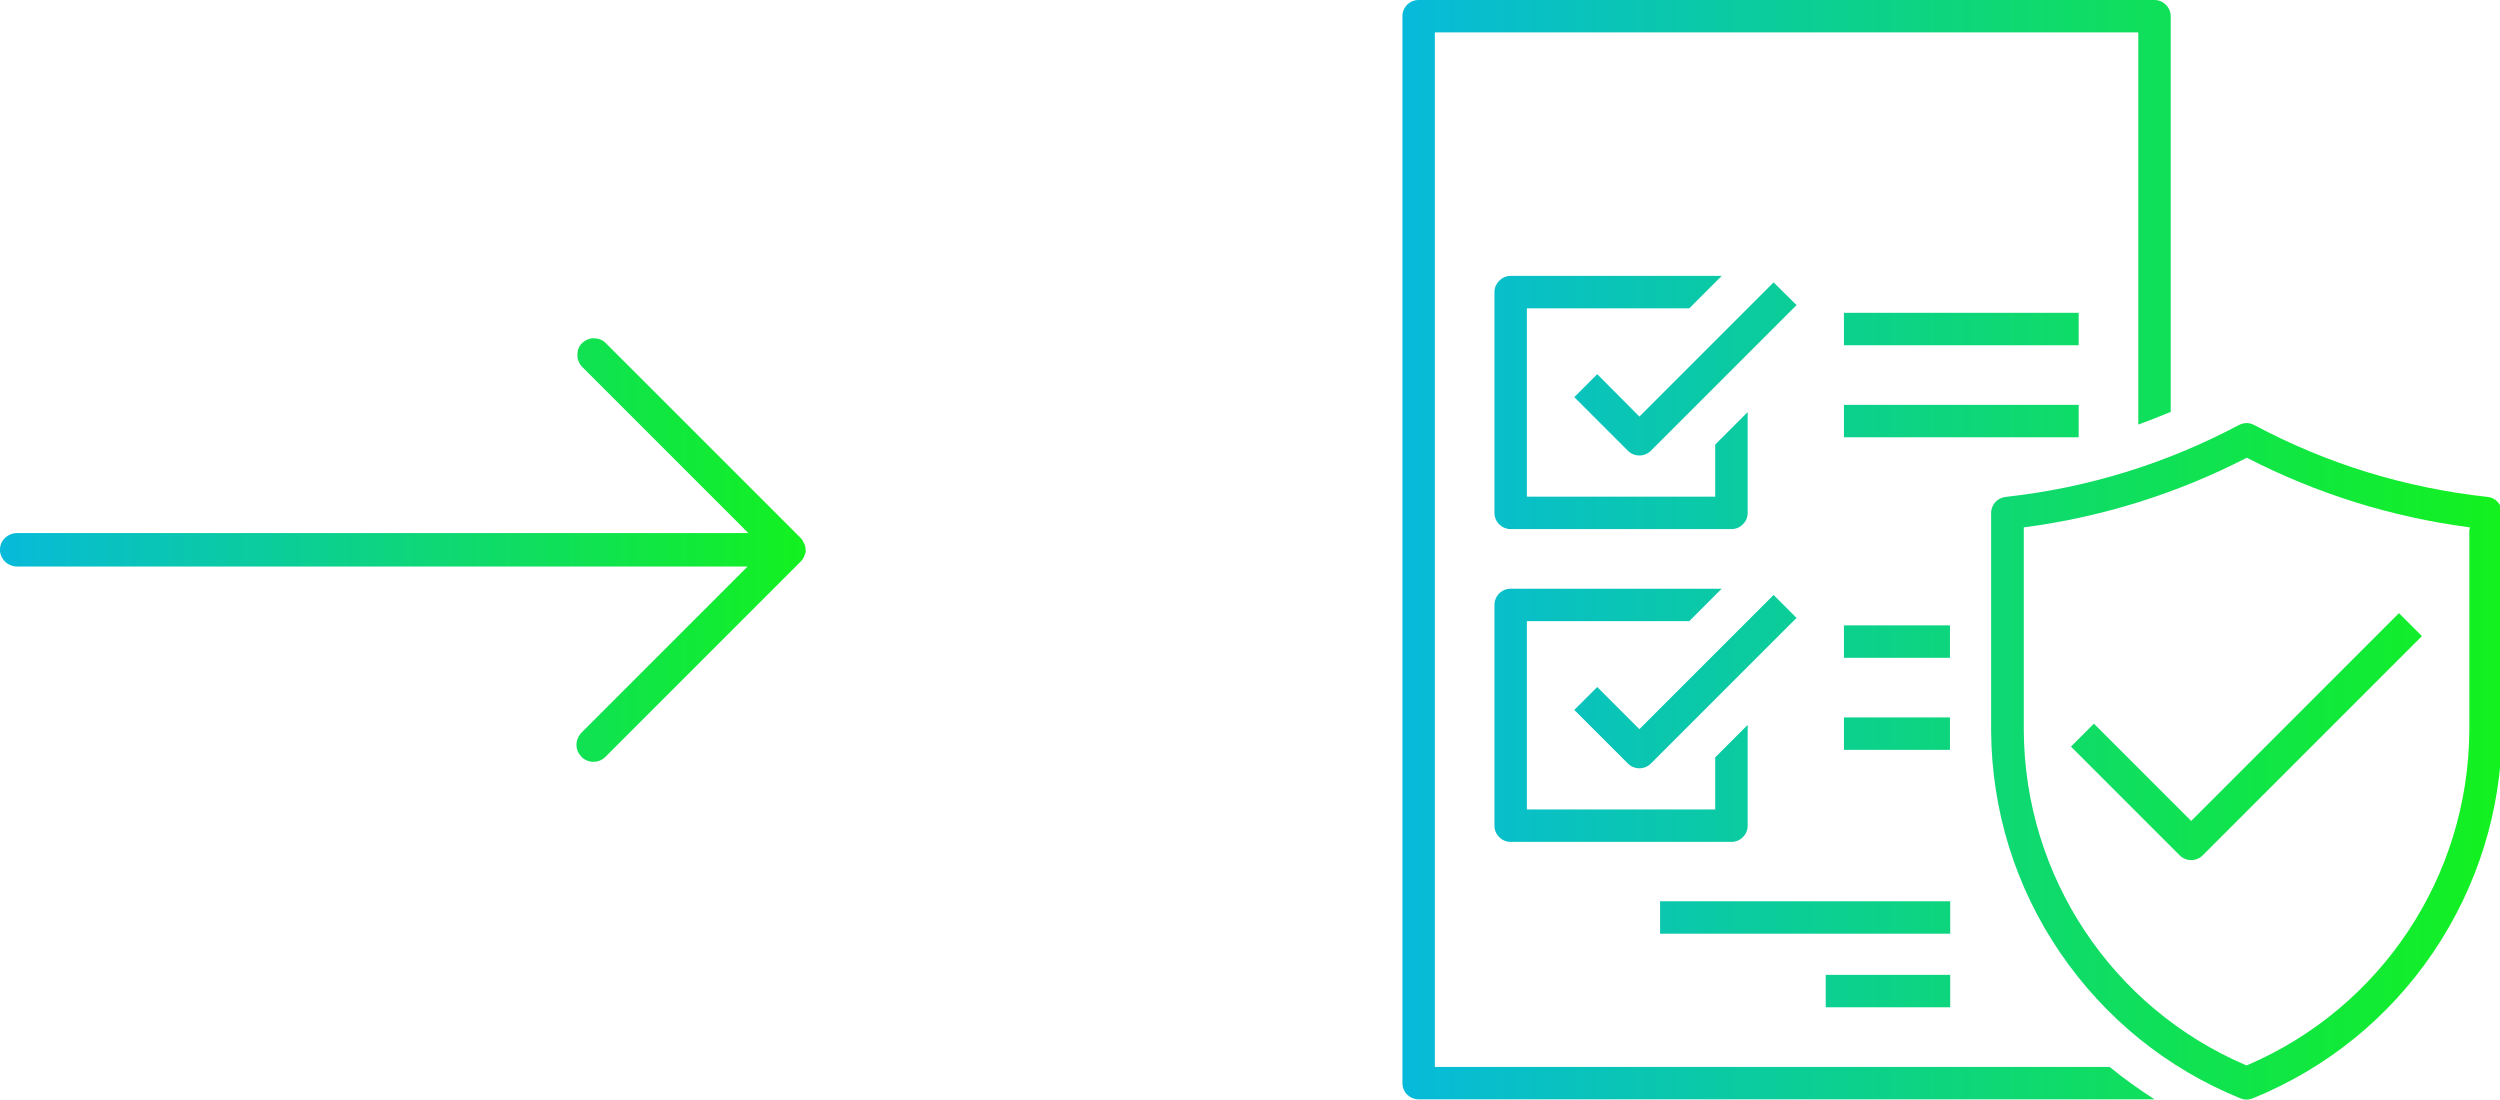 <?xml version="1.0" encoding="utf-8"?>
<!-- Generator: Adobe Illustrator 24.0.1, SVG Export Plug-In . SVG Version: 6.00 Build 0)  -->
<svg version="1.1" id="Layer_1" xmlns="http://www.w3.org/2000/svg" xmlns:xlink="http://www.w3.org/1999/xlink" x="0px" y="0px"
	 viewBox="0 0 100.22 44.08" style="enable-background:new 0 0 100.22 44.08;" xml:space="preserve">
<style type="text/css">
	.st0{fill:url(#SVGID_1_);}
	.st1{fill:url(#SVGID_2_);}
	.st2{fill:url(#SVGID_3_);}
	.st3{fill:url(#SVGID_4_);}
	.st4{fill:url(#SVGID_5_);}
	.st5{fill:url(#SVGID_6_);}
	.st6{fill:url(#SVGID_7_);}
	.st7{fill:url(#SVGID_8_);}
	.st8{fill:url(#SVGID_9_);}
	.st9{fill:url(#SVGID_10_);}
	.st10{fill:url(#SVGID_11_);}
	.st11{fill:url(#SVGID_12_);}
	.st12{fill:url(#SVGID_13_);}
	.st13{fill:url(#SVGID_14_);}
</style>
<linearGradient id="SVGID_1_" gradientUnits="userSpaceOnUse" x1="0" y1="22.038" x2="32.286" y2="22.038">
	<stop  offset="0" style="stop-color:#07BADA"/>
	<stop  offset="1" style="stop-color:#13F11F"/>
</linearGradient>
<path class="st0" d="M32.29,22.01c0-0.01,0-0.02,0-0.04c0-0.01,0-0.02,0-0.02c0-0.01,0-0.03-0.01-0.04c0-0.01-0.01-0.03-0.01-0.04
	c0-0.01,0-0.02-0.01-0.02c0-0.01-0.01-0.02-0.01-0.03c0-0.01-0.01-0.02-0.01-0.02l0,0c0-0.01-0.01-0.02-0.01-0.02
	c-0.01-0.01-0.01-0.03-0.02-0.04c0-0.01-0.01-0.02-0.01-0.03c-0.01-0.01-0.01-0.02-0.02-0.03c0-0.01-0.01-0.01-0.01-0.02
	c-0.01-0.01-0.01-0.02-0.02-0.03c0-0.01-0.01-0.01-0.01-0.02c-0.01-0.01-0.02-0.02-0.03-0.03c0,0-0.01-0.01-0.01-0.01l-7.82-7.82
	l0,0c-0.13-0.13-0.3-0.19-0.48-0.19c-0.18,0-0.35,0.08-0.48,0.21c-0.06,0.06-0.1,0.13-0.13,0.2l0,0.01
	c-0.01,0.02-0.01,0.03-0.02,0.05l0,0.01c-0.01,0.02-0.01,0.03-0.01,0.05c0,0.01,0,0.01,0,0.01c0,0.02-0.01,0.03-0.01,0.05
	c0,0.01,0,0.01,0,0.02c0,0.01,0,0.02,0,0.04l0.24,0.01l-0.24-0.01c0,0.01,0,0.02,0,0.02c0,0.01,0,0.02,0,0.03c0,0.01,0,0.02,0,0.04
	c0,0.01,0,0.01,0,0.02c0,0.01,0,0.03,0.01,0.04l0,0c0,0,0,0,0,0l0,0.01c0.03,0.13,0.09,0.25,0.18,0.34l6.66,6.66H0.68
	c-0.27,0-0.52,0.16-0.63,0.41C0.02,21.85,0,21.94,0,22.03c0,0.02,0,0.05,0,0.07c0.04,0.35,0.33,0.61,0.68,0.61h29.29l-6.66,6.66
	c-0.02,0.02-0.03,0.03-0.04,0.05c-0.23,0.27-0.21,0.66,0.03,0.91c0.13,0.14,0.31,0.21,0.49,0.21c0.17,0,0.34-0.06,0.47-0.19
	c0.01,0,0.01-0.01,0.01-0.01l7.81-7.81l0.02-0.02c0.07-0.07,0.12-0.15,0.15-0.24c0-0.01,0.01-0.01,0.01-0.02l0,0
	c0-0.01,0.01-0.02,0.01-0.03c0-0.01,0-0.02,0.01-0.03c0-0.01,0-0.02,0.01-0.03c0-0.01,0-0.02,0.01-0.04c0-0.01,0-0.01,0-0.02
	c0-0.02,0-0.03,0-0.05l0-0.01C32.29,22.03,32.29,22.02,32.29,22.01z"/>
<g>
	<linearGradient id="SVGID_2_" gradientUnits="userSpaceOnUse" x1="56.44" y1="16.139" x2="99.947" y2="16.139">
		<stop  offset="0" style="stop-color:#07BADA"/>
		<stop  offset="1" style="stop-color:#13F11F"/>
	</linearGradient>
	<path class="st1" d="M59.91,11.71v8.85c0,0.36,0.29,0.65,0.65,0.65h8.85c0.36,0,0.65-0.29,0.65-0.65v-4.04l-1.3,1.3v2v0.09h-0.09
		H61.3h-0.09v-0.09v-7.37v-0.09h0.09h6.42l1.3-1.3h-8.46C60.2,11.06,59.91,11.36,59.91,11.71z"/>
	<linearGradient id="SVGID_3_" gradientUnits="userSpaceOnUse" x1="56.44" y1="14.79" x2="99.947" y2="14.79">
		<stop  offset="0" style="stop-color:#07BADA"/>
		<stop  offset="1" style="stop-color:#13F11F"/>
	</linearGradient>
	<path class="st2" d="M71.1,11.32l-5.32,5.32l-0.06,0.06l-0.06-0.06L64.03,15l-0.92,0.92l2.15,2.15c0.12,0.12,0.29,0.19,0.46,0.19
		c0.17,0,0.34-0.07,0.46-0.19l5.84-5.84L71.1,11.32z"/>
	<linearGradient id="SVGID_4_" gradientUnits="userSpaceOnUse" x1="56.44" y1="28.674" x2="99.947" y2="28.674">
		<stop  offset="0" style="stop-color:#07BADA"/>
		<stop  offset="1" style="stop-color:#13F11F"/>
	</linearGradient>
	<path class="st3" d="M60.56,33.75h8.85c0.36,0,0.65-0.29,0.65-0.65v-4.04l-1.3,1.3v2v0.09h-0.09H61.3h-0.09v-0.09v-7.37V24.9h0.09
		h6.42l1.3-1.3h-8.46c-0.36,0-0.65,0.29-0.65,0.65v8.85C59.91,33.46,60.2,33.75,60.56,33.75z"/>
	<linearGradient id="SVGID_5_" gradientUnits="userSpaceOnUse" x1="56.44" y1="27.325" x2="99.947" y2="27.325">
		<stop  offset="0" style="stop-color:#07BADA"/>
		<stop  offset="1" style="stop-color:#13F11F"/>
	</linearGradient>
	<path class="st4" d="M63.11,28.46l2.15,2.15c0.12,0.12,0.29,0.19,0.46,0.19c0.17,0,0.34-0.07,0.46-0.19l5.84-5.84l-0.92-0.92
		l-5.32,5.32l-0.06,0.06l-0.06-0.06l-1.63-1.63L63.11,28.46z"/>
	<linearGradient id="SVGID_6_" gradientUnits="userSpaceOnUse" x1="56.44" y1="16.876" x2="99.947" y2="16.876">
		<stop  offset="0" style="stop-color:#07BADA"/>
		<stop  offset="1" style="stop-color:#13F11F"/>
	</linearGradient>
	<rect x="73.92" y="16.23" class="st5" width="9.41" height="1.3"/>
	<linearGradient id="SVGID_7_" gradientUnits="userSpaceOnUse" x1="56.44" y1="13.189" x2="99.947" y2="13.189">
		<stop  offset="0" style="stop-color:#07BADA"/>
		<stop  offset="1" style="stop-color:#13F11F"/>
	</linearGradient>
	<rect x="73.92" y="12.54" class="st6" width="9.41" height="1.3"/>
	<linearGradient id="SVGID_8_" gradientUnits="userSpaceOnUse" x1="56.44" y1="25.725" x2="99.947" y2="25.725">
		<stop  offset="0" style="stop-color:#07BADA"/>
		<stop  offset="1" style="stop-color:#13F11F"/>
	</linearGradient>
	<rect x="73.92" y="25.07" class="st7" width="4.25" height="1.3"/>
	<linearGradient id="SVGID_9_" gradientUnits="userSpaceOnUse" x1="56.44" y1="29.412" x2="99.947" y2="29.412">
		<stop  offset="0" style="stop-color:#07BADA"/>
		<stop  offset="1" style="stop-color:#13F11F"/>
	</linearGradient>
	<rect x="73.92" y="28.76" class="st8" width="4.25" height="1.3"/>
	<linearGradient id="SVGID_10_" gradientUnits="userSpaceOnUse" x1="56.44" y1="22.038" x2="99.947" y2="22.038">
		<stop  offset="0" style="stop-color:#07BADA"/>
		<stop  offset="1" style="stop-color:#13F11F"/>
	</linearGradient>
	<path class="st9" d="M57.61,42.77h-0.09v-0.09V1.39V1.3h0.09h28.02h0.09v0.09v15.63c0.44-0.16,0.87-0.33,1.3-0.51V0.65
		C87.02,0.3,86.73,0,86.37,0h-29.5c-0.36,0-0.65,0.29-0.65,0.65v42.77c0,0.36,0.29,0.65,0.65,0.65h29.5c-0.62-0.4-1.23-0.83-1.8-1.3
		H57.61z"/>
	<linearGradient id="SVGID_11_" gradientUnits="userSpaceOnUse" x1="56.44" y1="30.518" x2="99.947" y2="30.518">
		<stop  offset="0" style="stop-color:#07BADA"/>
		<stop  offset="1" style="stop-color:#13F11F"/>
	</linearGradient>
	<path class="st10" d="M99.72,19.92c-3.29-0.36-6.43-1.32-9.35-2.88c-0.09-0.05-0.2-0.08-0.31-0.08s-0.21,0.03-0.31,0.08
		c-2.92,1.55-6.06,2.52-9.35,2.88c-0.33,0.04-0.58,0.31-0.58,0.65v8.73c0.02,3.18,0.97,6.25,2.76,8.88s4.28,4.65,7.23,5.85
		c0.08,0.03,0.16,0.05,0.25,0.05c0.09,0,0.17-0.02,0.25-0.05c2.95-1.2,5.45-3.22,7.23-5.85c1.78-2.63,2.74-5.7,2.76-8.88v-8.73
		C100.3,20.23,100.05,19.95,99.72,19.92z M98.99,21.22v8.08c-0.04,5.84-3.53,11.1-8.9,13.4l-0.03,0.01l-0.03-0.01
		c-5.37-2.3-8.86-7.56-8.9-13.4v-8.08v-0.08l0.08-0.01c3.08-0.41,6.05-1.34,8.82-2.76l0.04-0.02l0.04,0.02
		c2.77,1.42,5.74,2.35,8.82,2.76l0.08,0.01V21.22z"/>
	<linearGradient id="SVGID_12_" gradientUnits="userSpaceOnUse" x1="56.44" y1="29.538" x2="99.947" y2="29.538">
		<stop  offset="0" style="stop-color:#07BADA"/>
		<stop  offset="1" style="stop-color:#13F11F"/>
	</linearGradient>
	<path class="st11" d="M83.02,29.93l4.36,4.36c0.12,0.12,0.29,0.19,0.46,0.19c0.17,0,0.34-0.07,0.46-0.19l8.79-8.79l-0.92-0.92
		l-8.27,8.27l-0.06,0.06l-0.06-0.06l-3.84-3.84L83.02,29.93z"/>
	<linearGradient id="SVGID_13_" gradientUnits="userSpaceOnUse" x1="56.44" y1="39.735" x2="99.947" y2="39.735">
		<stop  offset="0" style="stop-color:#07BADA"/>
		<stop  offset="1" style="stop-color:#13F11F"/>
	</linearGradient>
	<rect x="73.19" y="39.08" class="st12" width="4.99" height="1.3"/>
	<linearGradient id="SVGID_14_" gradientUnits="userSpaceOnUse" x1="56.44" y1="36.785" x2="99.947" y2="36.785">
		<stop  offset="0" style="stop-color:#07BADA"/>
		<stop  offset="1" style="stop-color:#13F11F"/>
	</linearGradient>
	<rect x="66.55" y="36.13" class="st13" width="11.63" height="1.3"/>
</g>
</svg>
